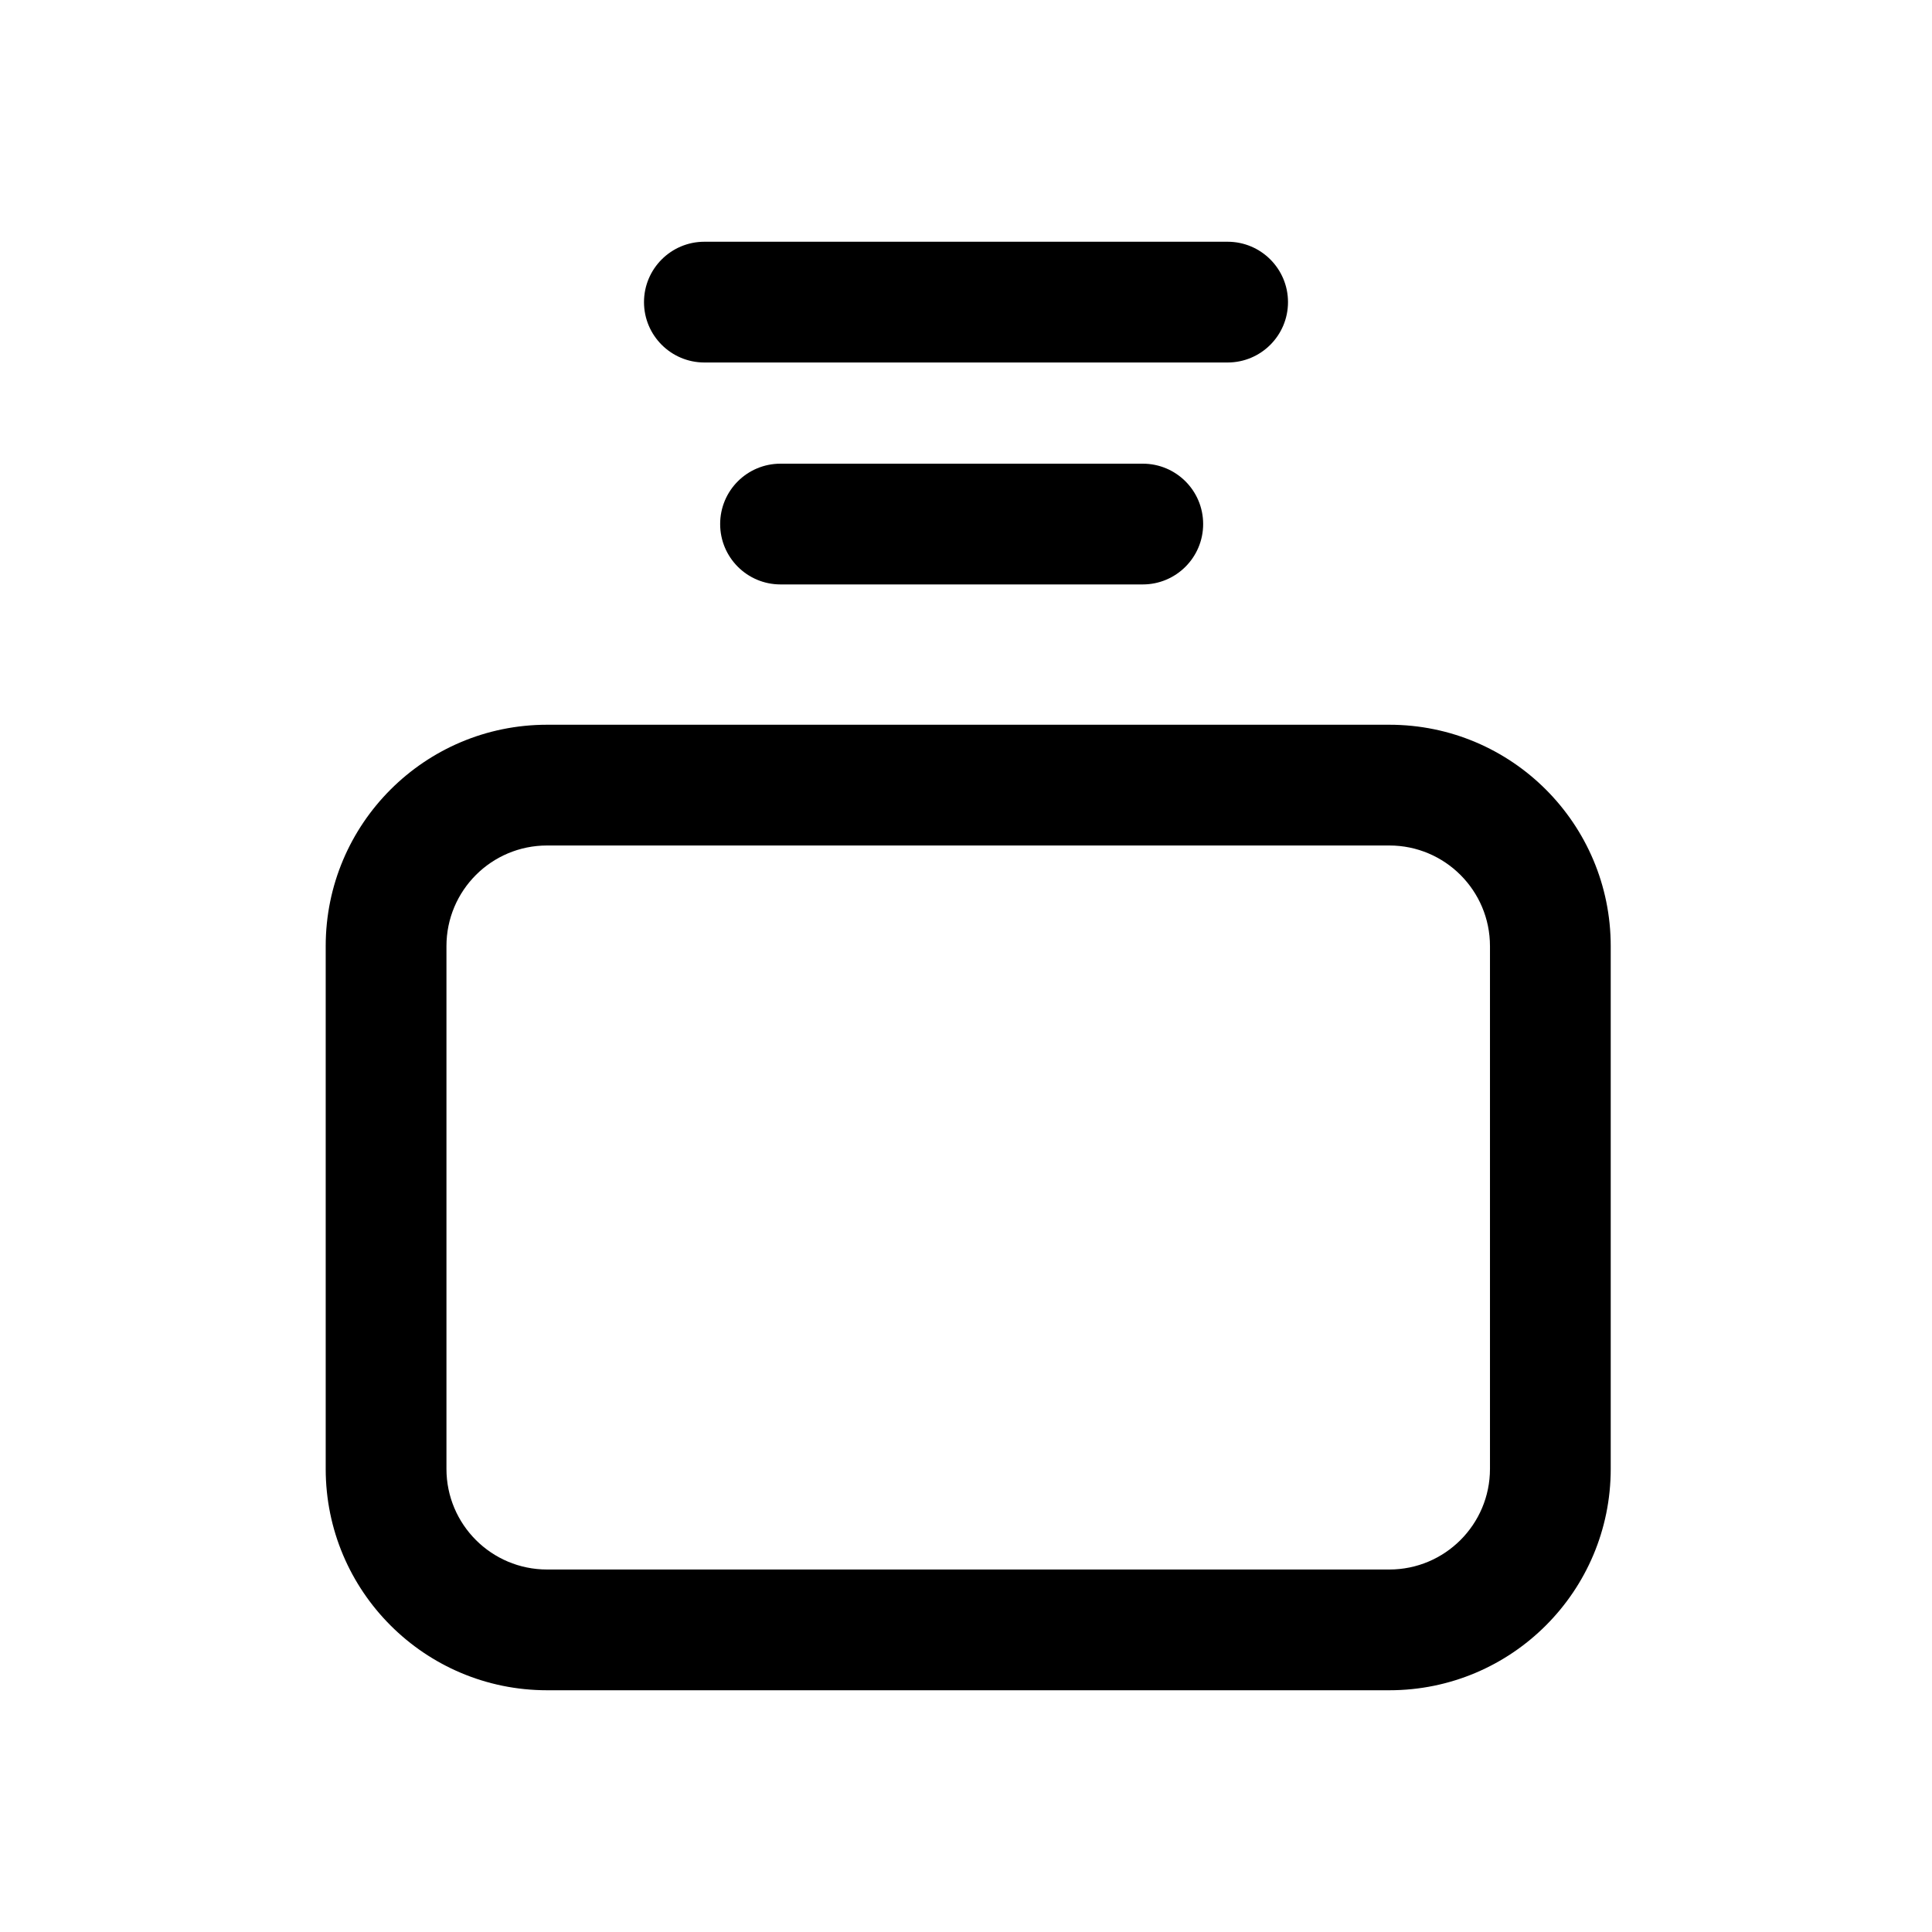 <svg viewBox="0 0 24 24" version="1.1" xmlns="http://www.w3.org/2000/svg" xmlns:xlink="http://www.w3.org/1999/xlink">
    <path id="Icon_FigureTextTop" d="M6.796,10.503 C6.105,10.503 5.546,11.063 5.546,11.753 L5.546,18.247 C5.546,18.937 6.105,19.497 6.796,19.497 L17.259,19.497 C17.949,19.497 18.509,18.937 18.509,18.247 L18.509,11.753 C18.509,11.063 17.949,10.503 17.259,10.503 L6.796,10.503 Z M6.796,9.003 L17.259,9.003 C18.778,9.003 20.009,10.234 20.009,11.753 L20.009,18.247 C20.009,19.766 18.778,20.997 17.259,20.997 L6.796,20.997 C5.277,20.997 4.046,19.766 4.046,18.247 L4.046,11.753 C4.046,10.234 5.277,9.003 6.796,9.003 Z M8.75,4.503 C8.336,4.503 8,4.167 8,3.753 C8,3.339 8.336,3.003 8.75,3.003 L15.25,3.003 C15.664,3.003 16,3.339 16,3.753 C16,4.167 15.664,4.503 15.25,4.503 L8.75,4.503 Z M9.696,7.26 C9.281,7.26 8.946,6.924 8.946,6.51 C8.946,6.095 9.281,5.76 9.696,5.76 L14.196,5.76 C14.61,5.76 14.946,6.095 14.946,6.51 C14.946,6.924 14.61,7.26 14.196,7.26 L9.696,7.26 Z"></path>
</svg>
